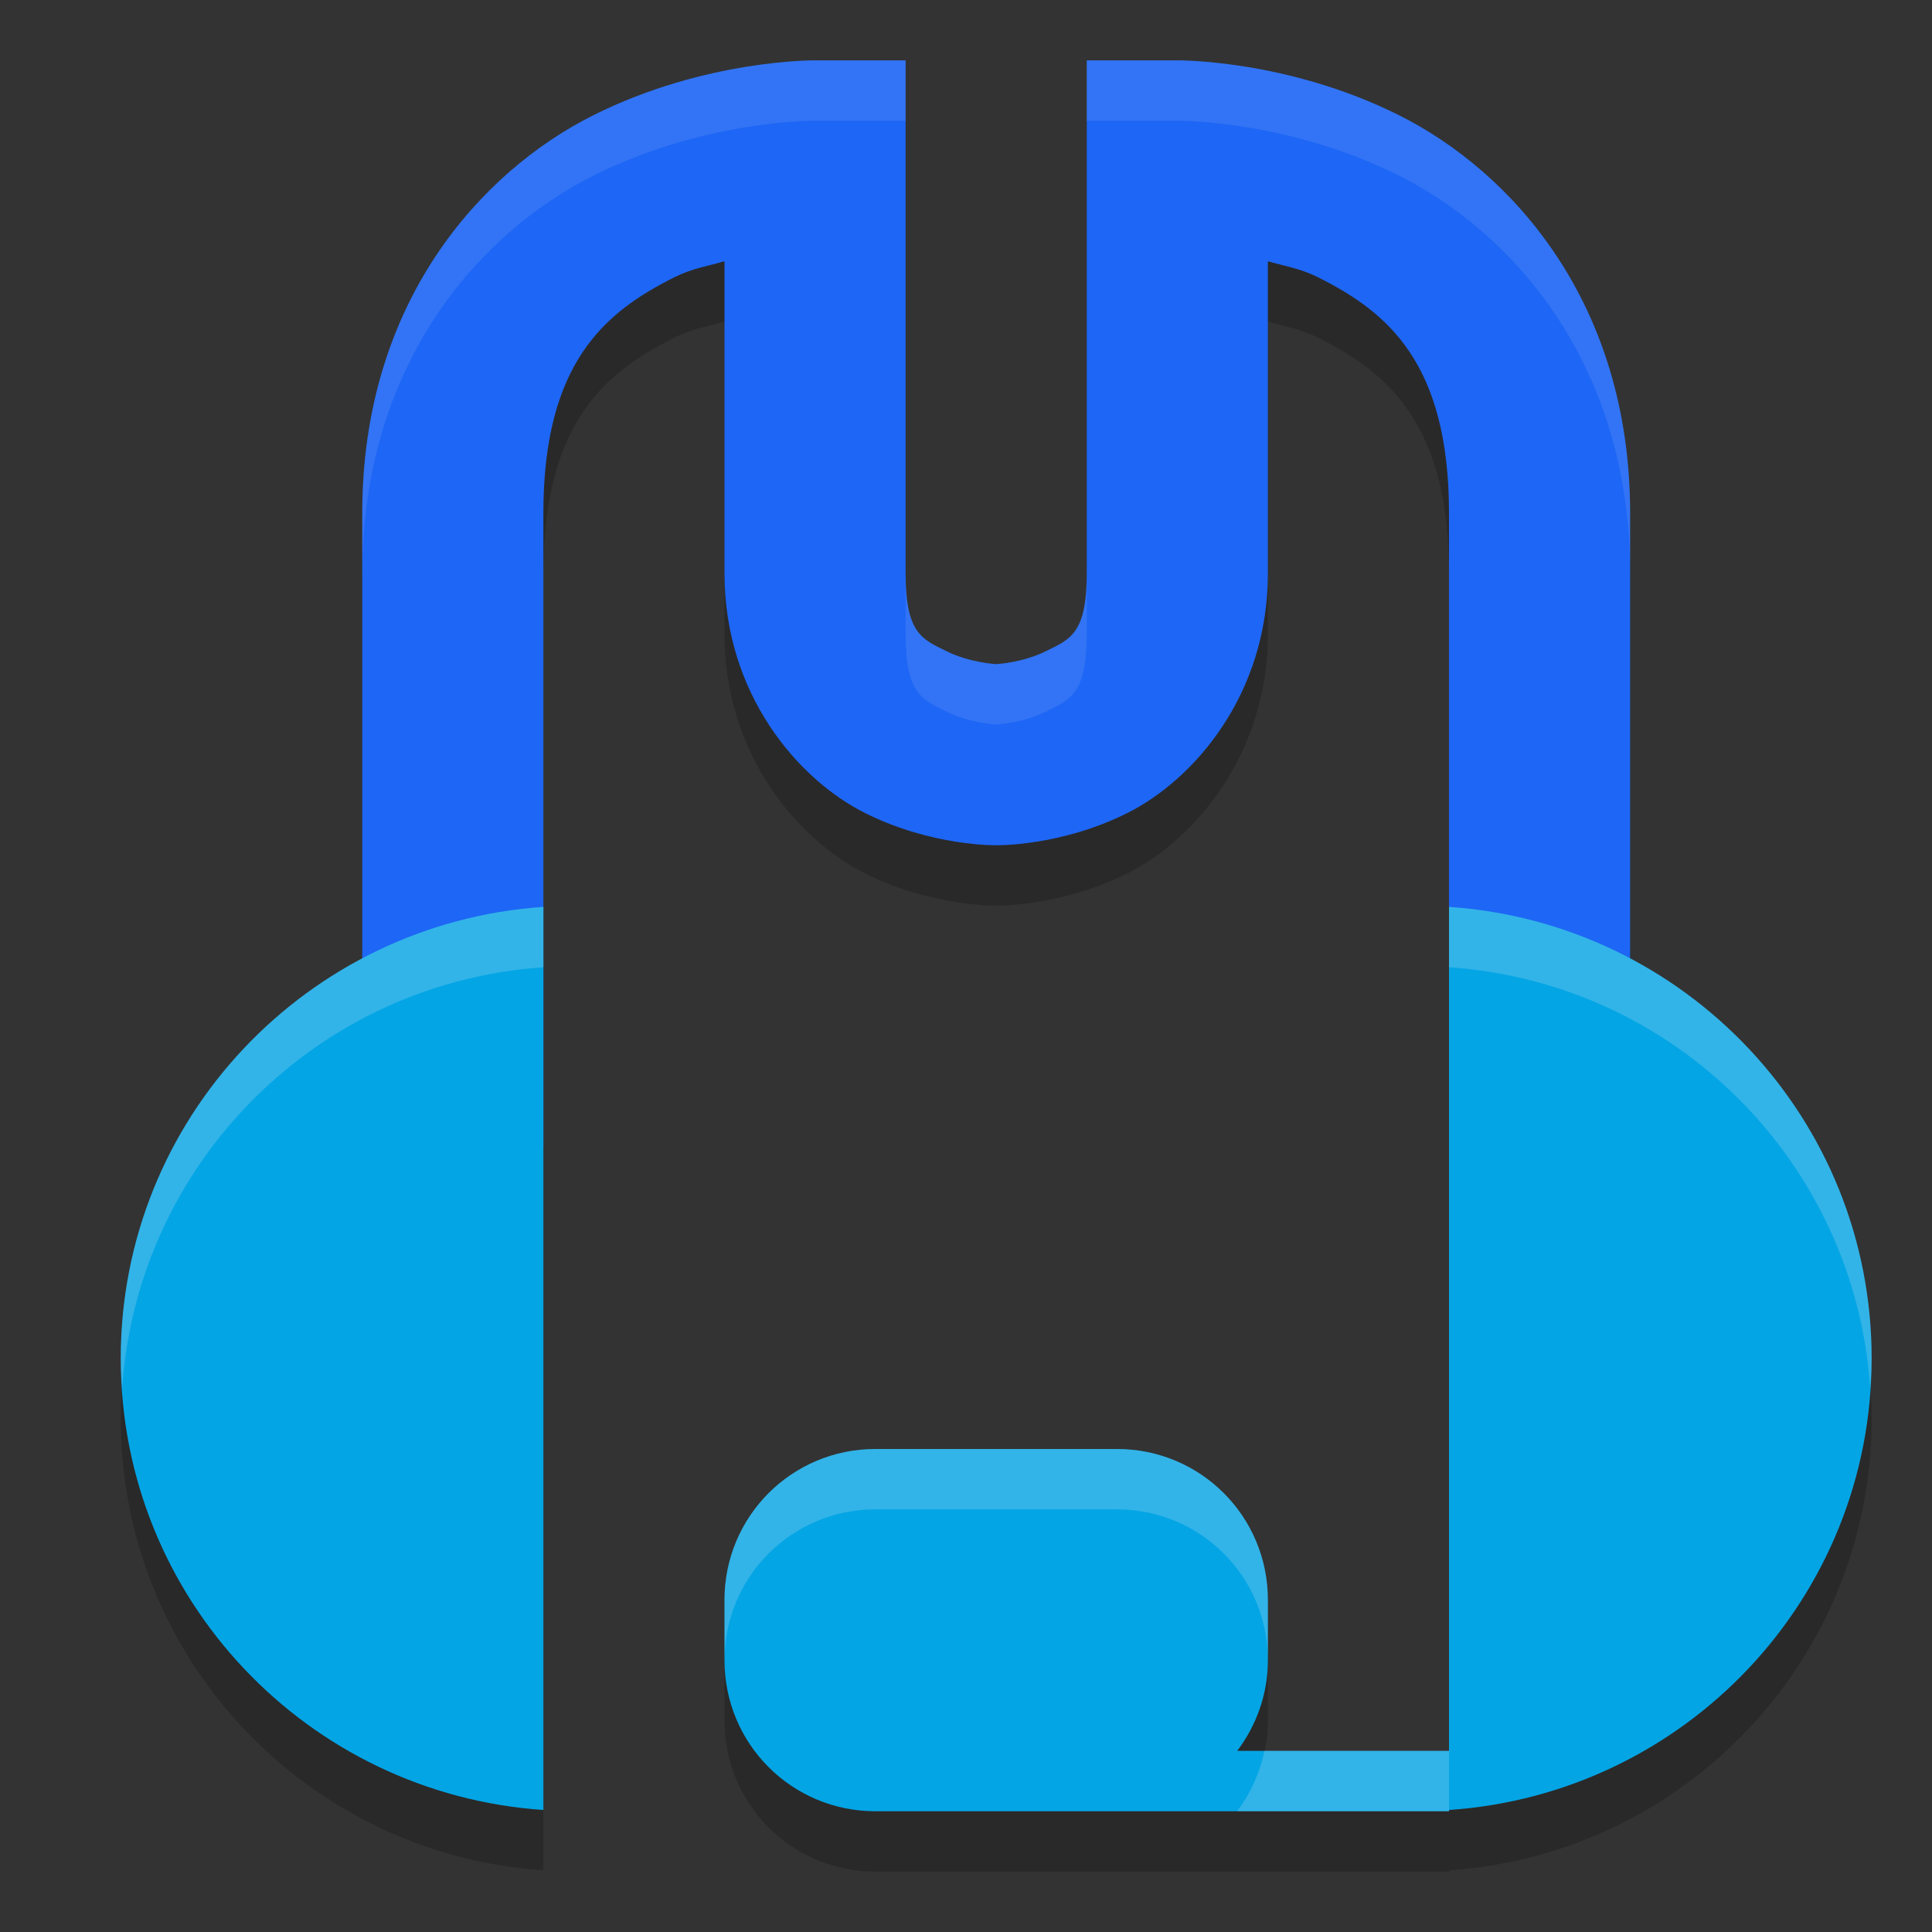<svg xmlns="http://www.w3.org/2000/svg" width="32" height="32" version="1">
 <rect width="100%" height="100%" fill="#333333" stroke="none"/>
 <path style="opacity:0.2" d="M 13.5,2 C 13.5,2 11.687,1.979 9.829,2.908 7.971,3.837 6,6 6,9.5 V 20 H 9 V 9.5 c 0,-2.5 1.029,-3.337 2.171,-3.908 C 11.468,5.443 11.718,5.41 12,5.327 V 10.5 c 0,2 1.221,3.413 2.329,3.967 C 15.437,15.021 16.5,15 16.5,15 c 0,0 1.063,0.021 2.171,-0.533 C 19.779,13.913 21,12.5 21,10.5 V 5.327 c 0.282,0.083 0.532,0.116 0.829,0.265 C 22.971,6.163 24,7 24,9.5 V 20 h 3 V 9.5 C 27,6 25.029,3.837 23.171,2.908 21.313,1.979 19.5,2 19.5,2 H 18 v 8.5 c 0,1 -0.279,1.087 -0.671,1.283 C 16.937,11.979 16.5,12 16.5,12 16.5,12 16.063,11.979 15.671,11.783 15.279,11.587 15,11.5 15,10.5 V 2 Z"/>
 <path style="opacity:0.2" d="M 9,16.021 C 5.092,16.287 2,19.525 2,23.5 c 0,3.975 3.092,7.213 7,7.479 z m 15,0 V 30 H 20.492 C 20.807,29.582 21,29.066 21,28.5 v -1 C 21,26.115 19.885,25 18.5,25 h -4 C 13.115,25 12,26.115 12,27.5 v 1 c 0,1.385 1.115,2.5 2.5,2.5 H 17 18.5 24 v -0.021 C 27.908,30.713 31,27.475 31,23.5 31,19.525 27.908,16.287 24,16.021 Z"/>
 <path style="fill:#1e66f5" d="M 13.5,1 C 13.5,1 11.687,0.979 9.829,1.908 7.971,2.837 6,5 6,8.5 V 19 H 9 V 8.5 c 0,-2.5 1.029,-3.337 2.171,-3.908 C 11.468,4.443 11.718,4.41 12,4.327 V 9.5 c 0,2 1.221,3.413 2.329,3.967 C 15.437,14.021 16.5,14 16.5,14 c 0,0 1.063,0.021 2.171,-0.533 C 19.779,12.913 21,11.5 21,9.5 V 4.327 c 0.282,0.083 0.532,0.116 0.829,0.265 C 22.971,5.163 24,6 24,8.5 V 19 h 3 V 8.5 C 27,5 25.029,2.837 23.171,1.908 21.313,0.979 19.5,1 19.5,1 H 18 v 8.5 c 0,1 -0.279,1.087 -0.671,1.283 C 16.937,10.979 16.5,11 16.5,11 16.5,11 16.063,10.979 15.671,10.783 15.279,10.587 15,10.5 15,9.5 V 1 Z"/>
 <path style="fill:#04a5e5" d="M 9 15.021 C 5.092 15.287 2 18.525 2 22.5 C 2 26.475 5.092 29.713 9 29.979 L 9 15.021 z M 24 15.021 L 24 29 L 20.492 29 C 20.807 28.582 21 28.066 21 27.5 L 21 26.5 C 21 25.115 19.885 24 18.5 24 L 14.5 24 C 13.115 24 12 25.115 12 26.5 L 12 27.5 C 12 28.885 13.115 30 14.5 30 L 17 30 L 18.5 30 L 24 30 L 24 29.979 C 27.908 29.713 31 26.475 31 22.5 C 31 18.525 27.908 15.287 24 15.021 z"/>
 <path style="opacity:0.1;fill:#eff1f5" d="M 13.5 1 C 13.5 1 11.688 0.979 9.83 1.908 C 7.972 2.837 6 5 6 8.5 L 6 9.5 C 6 6 7.972 3.837 9.83 2.908 C 11.688 1.979 13.5 2 13.5 2 L 15 2 L 15 1 L 13.5 1 z M 18 1 L 18 2 L 19.5 2 C 19.5 2 21.312 1.979 23.17 2.908 C 25.028 3.837 27 6 27 9.5 L 27 8.5 C 27 5 25.028 2.837 23.17 1.908 C 21.312 0.979 19.5 1 19.5 1 L 18 1 z M 15 9.5 L 15 10.5 C 15 11.5 15.278 11.587 15.67 11.783 C 16.062 11.979 16.5 12 16.5 12 C 16.5 12 16.938 11.979 17.33 11.783 C 17.722 11.587 18 11.5 18 10.5 L 18 9.5 C 18 10.5 17.722 10.587 17.33 10.783 C 16.938 10.979 16.5 11 16.5 11 C 16.5 11 16.062 10.979 15.67 10.783 C 15.278 10.587 15 10.5 15 9.5 z"/>
 <path style="opacity:0.2;fill:#eff1f5" d="M 9 15.021 C 5.092 15.287 2 18.525 2 22.5 C 2 22.669 2.012 22.834 2.023 23 C 2.271 19.257 5.258 16.275 9 16.021 L 9 15.021 z M 24 15.021 L 24 16.021 C 27.742 16.275 30.729 19.257 30.977 23 C 30.988 22.834 31 22.669 31 22.5 C 31 18.525 27.908 15.287 24 15.021 z M 14.5 24 C 13.115 24 12 25.115 12 26.5 L 12 27.5 C 12 26.115 13.115 25 14.5 25 L 18.5 25 C 19.885 25 21 26.115 21 27.5 L 21 26.5 C 21 25.115 19.885 24 18.5 24 L 14.5 24 z M 20.943 29 C 20.866 29.369 20.711 29.709 20.492 30 L 24 30 L 24 29.979 L 24 29 L 20.943 29 z"/>
</svg>
